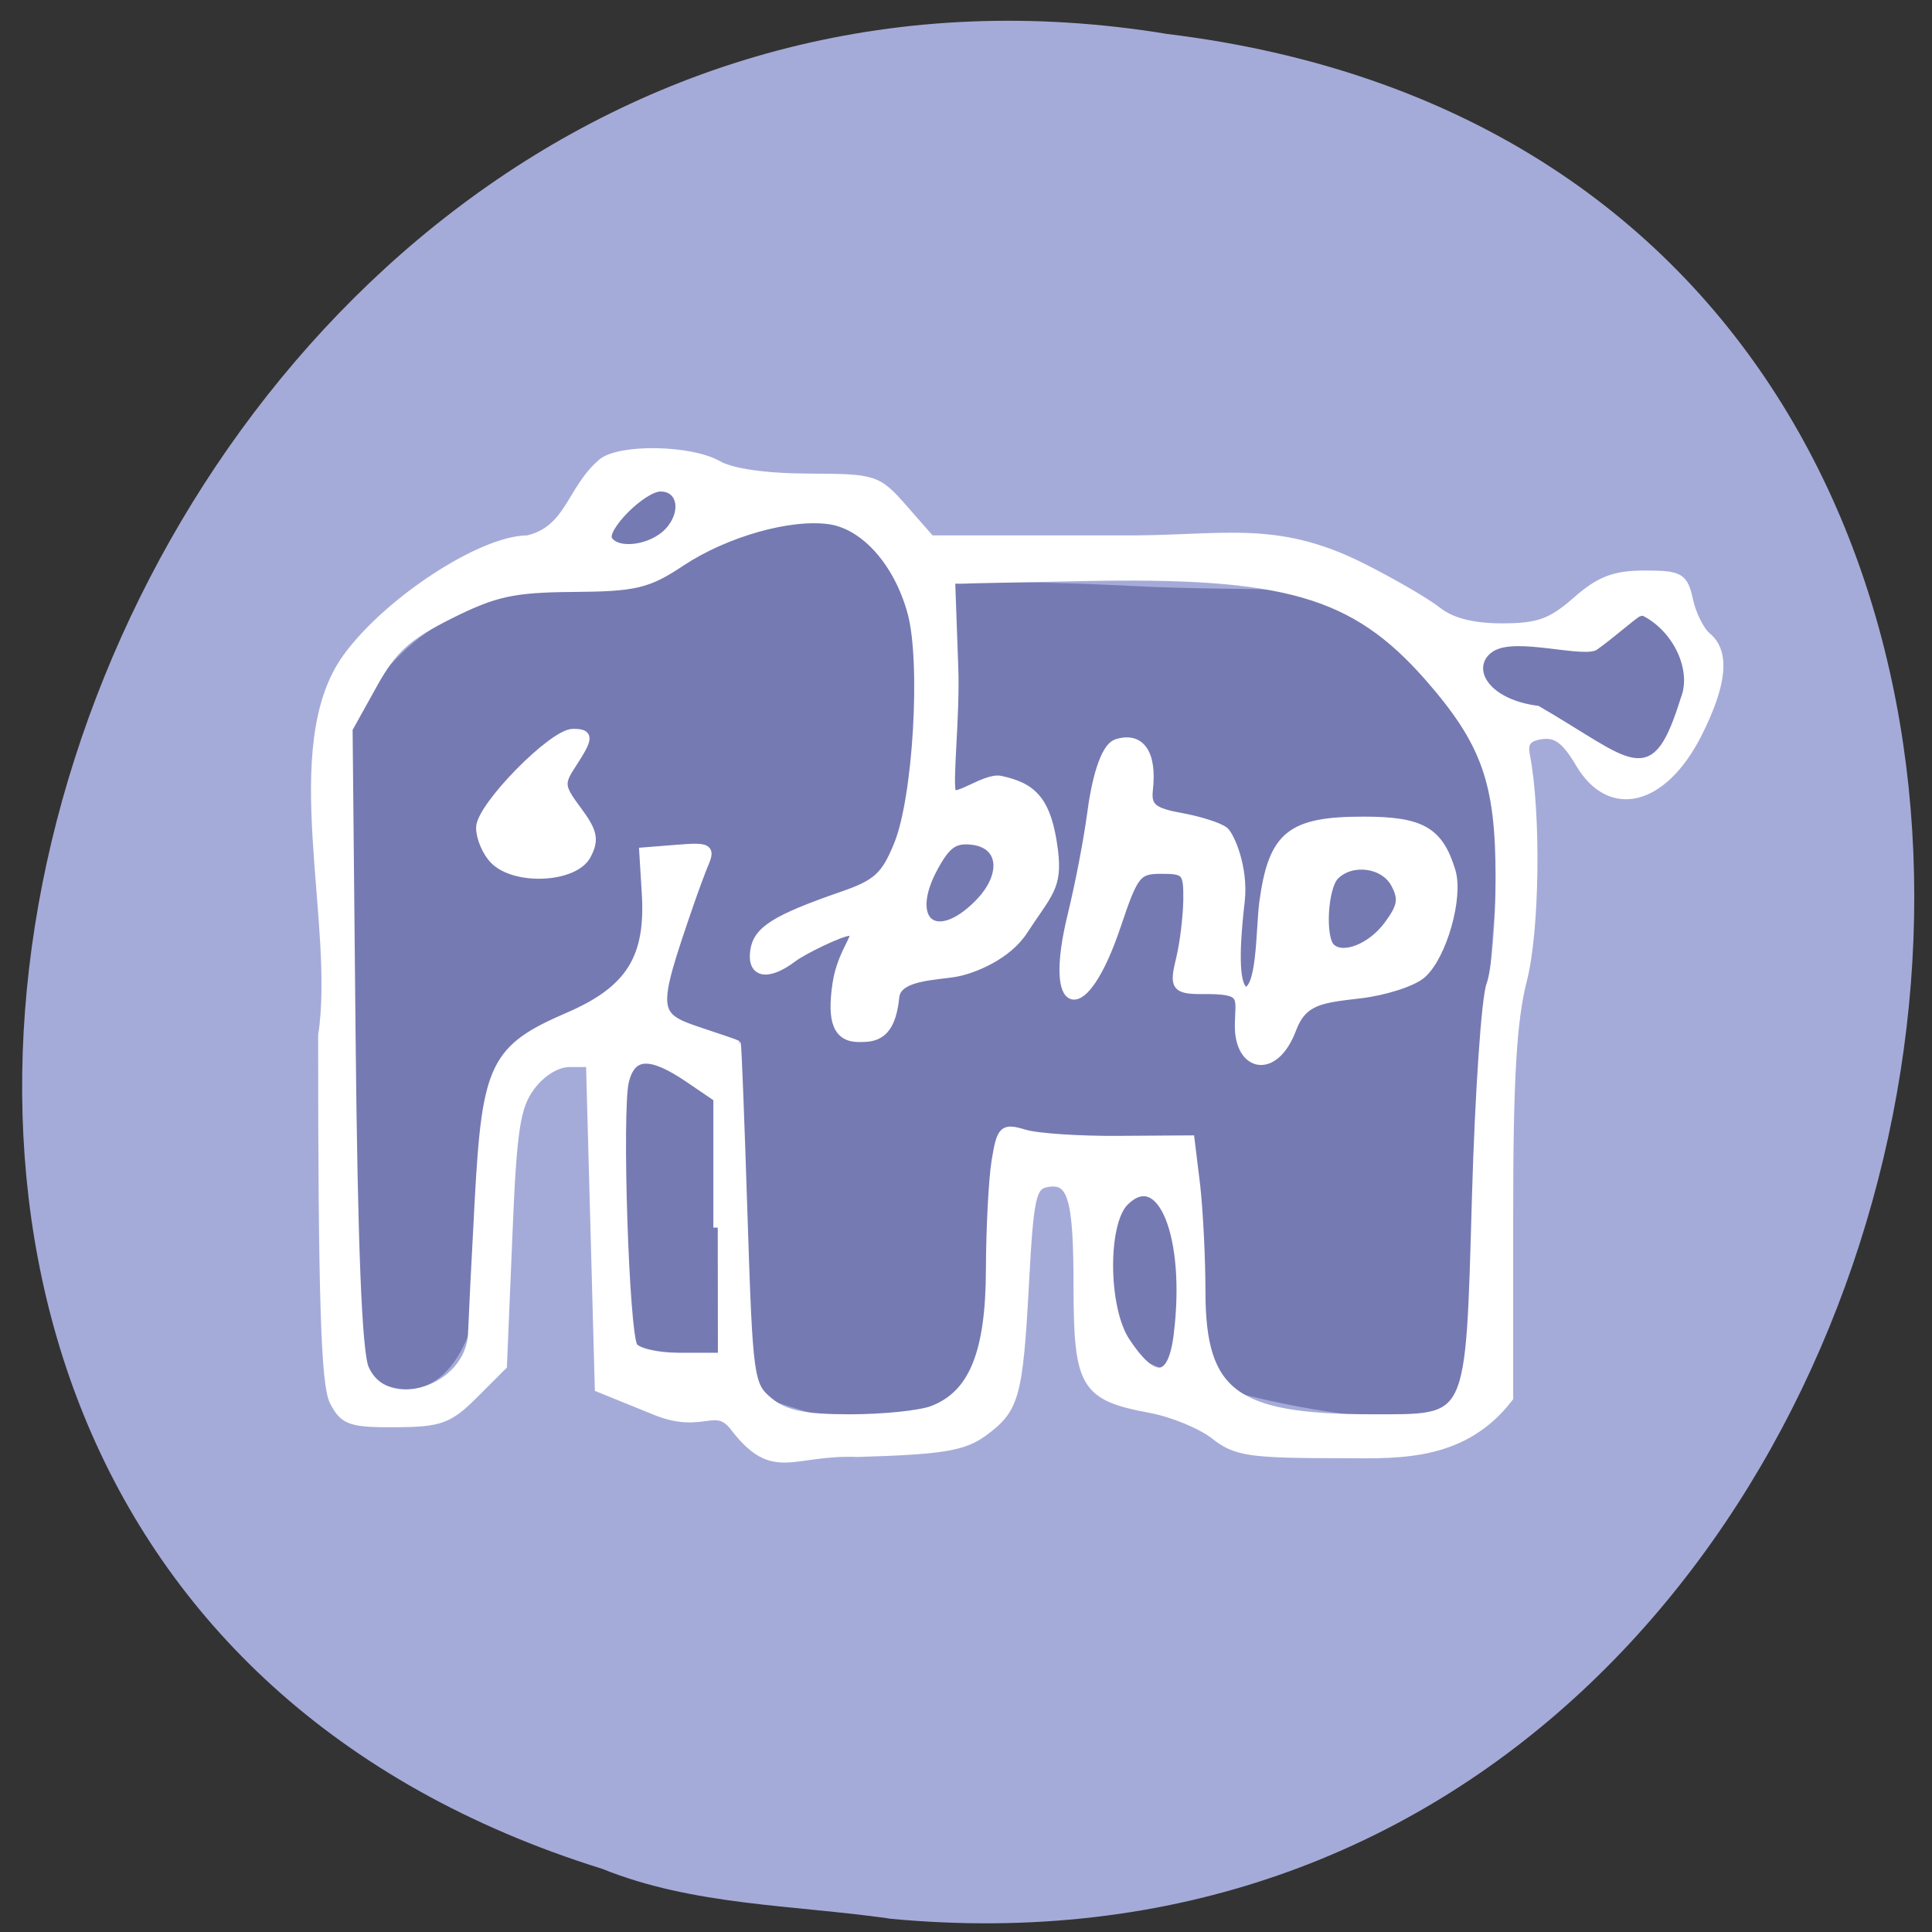 <svg xmlns="http://www.w3.org/2000/svg" viewBox="0 0 48 48"><rect x="0" y="0" width="48" height="48" fill="#333333" stroke="none"/><path d="m 22.09 47.668 c 28.516 2.723 36.19 -43.25 6.91 -46.824 c -26.922 -4.426 -40.785 37.25 -14.04 45.586 c 2.262 0.914 4.734 0.895 7.125 1.234" fill="#a5abd8"/><g transform="scale(0.188)"><path d="m 72.833 136.75 c -8.125 4.875 -9.396 15.271 -9.854 32.31 c 0.042 4.375 -3.396 17.958 -13.208 12.958 c -2.5 -1.542 -2.938 -8.479 -2.938 -46.75 v -39.646 c 3.02 -6.02 7.958 -11 12.292 -13.12 c 10.458 -6.167 13.563 -10.792 19.1 -16.271 c 8.542 -6.542 32.04 -0.521 36.15 3.813 c 11.521 5.02 8.479 8.04 13.875 7.542 c 1.792 -0.333 11.292 -0.188 21.13 0.313 c 22.13 1.146 27.563 -1.5 36.938 7.354 c 8.979 8.479 10.979 15.02 11.521 27.917 c -2.146 16.937 -1.938 33.21 -2.146 44.44 c -0.604 24.813 -2.063 27.21 -4.271 28.667 c -8.771 3.125 -44.19 -4.958 -45.23 -11.208 c -2.042 -10.292 7.167 -23.521 -2.854 -20.792 c -7.833 0.5 -12.542 -8.75 -11.313 12.688 c -0.104 36.27 -33.813 13.771 -38.06 15.708 c -28.5 6.583 2.854 -48.583 -21.12 -45.917" fill="#767ab2" stroke="#767ab2" stroke-width="0.944"/><g fill="#fff" stroke="#fff" stroke-width="1.161"><path d="m 97.08 188.6 c -2.563 -3.354 -4.146 0.375 -10.396 -2.146 l -7.5 -3.042 l -0.583 -21.479 l -0.583 -21.5 h -2.771 c -1.667 0 -3.708 1.25 -5.104 3.125 c -1.979 2.646 -2.438 5.604 -3.02 20 l -0.708 16.917 l -3.771 3.771 c -3.354 3.354 -4.5 3.75 -10.396 3.792 c -5.938 0.021 -6.813 -0.292 -8.125 -2.875 c -1.125 -2.208 -1.5 -13.75 -1.5 -48.31 c 2.271 -14.875 -5.313 -38.15 3.25 -49.958 c 5.438 -7.479 17.833 -15.563 23.875 -15.563 c 5.583 -1.333 5.646 -6.583 9.833 -10.167 c 2.396 -1.938 11.667 -1.771 15.292 0.292 c 1.792 1.042 6.292 1.688 11.938 1.708 c 8.854 0.042 9.104 0.125 12.604 4.104 l 3.563 4.063 h 24.896 c 13.5 0.146 20.438 -2.229 32.1 3.646 c 3.979 2 8.479 4.604 10 5.813 c 1.854 1.458 4.667 2.167 8.542 2.167 c 4.792 0 6.5 -0.625 9.771 -3.479 c 3.104 -2.75 5.063 -3.5 9.06 -3.5 c 4.688 0 5.146 0.271 5.833 3.417 c 0.417 1.875 1.5 4.02 2.417 4.771 c 2.458 2.042 2.042 6.25 -1.271 12.813 c -4.563 8.979 -11.5 10.729 -15.542 3.896 c -1.833 -3.104 -3.083 -4.04 -5.04 -3.771 c -1.917 0.271 -2.479 1 -2.146 2.688 c 1.479 7.625 1.292 23.15 -0.375 29.667 c -1.375 5.333 -1.833 13.1 -1.833 31.19 v 24.06 c -5.875 7.646 -14.02 7.5 -21.667 7.417 c -12.583 0 -14.354 -0.25 -17.188 -2.479 c -1.75 -1.375 -5.563 -2.958 -8.5 -3.5 c -8.688 -1.625 -9.563 -3.063 -9.583 -15.979 c 0 -11.979 -0.771 -14.5 -4.167 -13.854 c -1.938 0.375 -2.271 1.917 -2.875 13.188 c -0.813 15.04 -1.271 16.667 -5.438 19.729 c -2.646 1.938 -5.417 2.396 -16.583 2.729 c -8.854 -0.333 -11.08 3.417 -16.313 -3.354 m 26.17 -2.25 c 5.354 -2.042 7.604 -7.542 7.625 -18.625 c 0.021 -5.417 0.354 -11.875 0.75 -14.313 c 0.688 -4.167 0.958 -4.417 3.771 -3.563 c 1.667 0.5 7.271 0.875 12.458 0.833 l 9.438 -0.063 l 0.729 5.938 c 0.375 3.271 0.708 9.667 0.708 14.208 c 0.021 13.417 4.396 16.688 22.375 16.708 c 13.563 0 13.13 0.958 14 -29.23 c 0.396 -13.729 1.25 -26.375 1.917 -28.12 c 0.667 -1.75 1.208 -8.125 1.208 -14.167 c 0 -12.667 -1.875 -17.917 -9.5 -26.604 c -9.771 -11.06 -18.833 -13.688 -45.667 -13.146 l -17.417 0.354 l 0.417 11.625 c 0.25 6.375 -0.833 15.521 -0.271 16.604 c 0.563 1.063 4.5 -2.104 6.437 -1.688 c 4.104 0.896 6.167 2.5 7.02 9.354 c 0.583 4.792 -0.75 5.542 -4 10.521 c -2.167 3.333 -6.646 5.104 -8.938 5.521 c -2.708 0.479 -7.771 0.438 -8.04 3.25 c -0.521 5.313 -2.833 5.375 -4.75 5.375 c -2.813 0 -3.667 -2.104 -2.917 -7.125 c 0.688 -4.625 3.583 -6.938 1.667 -6.917 c -1.188 0.021 -6.229 2.521 -7.458 3.458 c -3.333 2.521 -5.521 2.146 -5.083 -0.875 c 0.375 -2.708 2.75 -4.208 11.583 -7.271 c 4.604 -1.583 5.708 -2.604 7.396 -6.75 c 2.542 -6.188 3.583 -24.12 1.813 -30.667 c -1.792 -6.625 -6.167 -11.563 -10.833 -12.271 c -5.25 -0.771 -13.792 1.646 -19.708 5.563 c -4.396 2.938 -6.06 3.313 -14.271 3.375 c -7.917 0.063 -10.333 0.604 -16.271 3.563 c -5.688 2.854 -7.563 4.542 -10.188 9.292 l -3.229 5.813 l 0.396 40.646 c 0.271 27.396 0.833 41.688 1.75 43.854 c 2.771 6.542 14.04 2.875 14.271 -4.646 c 0.063 -1.771 0.458 -9.771 0.896 -17.813 c 0.958 -17.604 2.042 -19.792 11.854 -24.02 c 8.08 -3.5 10.75 -7.729 10.208 -16.313 l -0.333 -5.458 l 4.479 -0.354 c 3.938 -0.333 4.375 -0.125 3.604 1.729 c -0.5 1.167 -1.417 3.688 -2.083 5.604 c -4.875 14.187 -4.833 14.75 1.542 16.854 c 2.521 0.833 4.646 1.563 4.729 1.625 c 0.083 0.063 0.479 10.208 0.875 22.563 c 0.708 21.792 0.813 22.521 3.458 24.688 c 2.104 1.688 4.604 2.208 10.667 2.208 c 4.375 0 9.271 -0.5 10.917 -1.125 m 32.438 -9.938 c 1.625 -13.1 -2.229 -22.458 -7.083 -17.625 c -2.854 2.854 -2.75 14.15 0.167 18.521 c 3.25 4.917 6.06 6.04 6.917 -0.896 m -60.833 -14.188 v -17.15 l -3.833 -2.604 c -5.063 -3.438 -7.542 -3.333 -8.479 0.375 c -0.958 3.813 0 33.27 1.146 35.1 c 0.479 0.771 3.188 1.396 6.02 1.396 h 5.167 m 34.375 -59.833 c 3.792 -3.771 3.396 -7.979 -0.771 -8.458 c -2.375 -0.271 -3.417 0.458 -5.125 3.625 c -3.833 7.104 0.292 10.458 5.896 4.833 m -40.813 -49.29 c 2.313 -2.563 1.667 -5.854 -1.146 -5.854 c -2.396 0 -7.854 5.479 -6.938 6.979 c 1.208 1.938 5.896 1.271 8.08 -1.125"/><path d="m 65.33 113.65 c -1 -1 -1.833 -2.917 -1.833 -4.271 c 0 -2.729 9.542 -12.479 12.229 -12.479 c 2.167 0 2.146 0.563 -0.104 4.02 c -1.708 2.604 -1.667 3.042 0.688 6.208 c 2.083 2.813 2.292 3.854 1.208 5.896 c -1.625 3.042 -9.375 3.438 -12.188 0.625"/><path d="m 163.77 135.5 c 0.042 -3.813 0.979 -4.771 -4.854 -4.708 c -3.667 0.021 -3.771 -0.521 -2.917 -4.062 c 0.5 -2.042 0.917 -5.542 0.958 -7.771 c 0.042 -3.75 -0.229 -4.063 -3.438 -4.063 c -3.25 0 -3.646 0.5 -5.979 7.438 c -4.354 13 -9.125 11.896 -5.875 -1.375 c 0.979 -3.979 2.125 -9.958 2.563 -13.271 c 0.583 -4.521 1.729 -8.917 3.375 -9.438 c 3.02 -0.958 4.75 1.188 4.167 6.208 c -0.25 2.292 0.75 2.917 4.354 3.563 c 2.396 0.438 4.958 1.25 5.667 1.813 c 0.708 0.563 2.625 4.75 2.125 9.25 c -0.896 7.771 -0.604 11.167 0.542 11.917 c 2.292 0.188 2.063 -8.08 2.542 -11.75 c 1.208 -8.854 3.542 -10.75 13.188 -10.75 c 7.646 0 9.979 1.333 11.583 6.625 c 1.042 3.417 -1.125 11.125 -3.833 13.563 c -1.188 1.083 -4.875 2.271 -8.188 2.667 c -5.083 0.604 -7.563 0.771 -9.02 4.625 c -2.313 6.188 -7.04 5.063 -6.958 -0.479 m 19.667 -13.208 c 1.833 -2.479 2.02 -3.5 0.938 -5.521 c -1.458 -2.708 -5.75 -3.292 -7.979 -1.063 c -1.5 1.5 -1.896 8.146 -0.563 9.5 c 1.563 1.563 5.333 0.125 7.604 -2.917"/></g><path d="m 203.48 92.83 c -6.292 -0.75 -8.542 -4.563 -5.958 -6.313 c 2.813 -1.896 11.854 1.063 13.75 -0.25 c 1.917 -1.313 5.438 -4.417 5.729 -4.417 c 3.896 2.083 6 6.938 4.688 10.188 c -3.729 11.938 -5.458 8.188 -18.208 0.792" fill="#767ab2" stroke="#767ab2" stroke-width="0.944"/></g></svg>